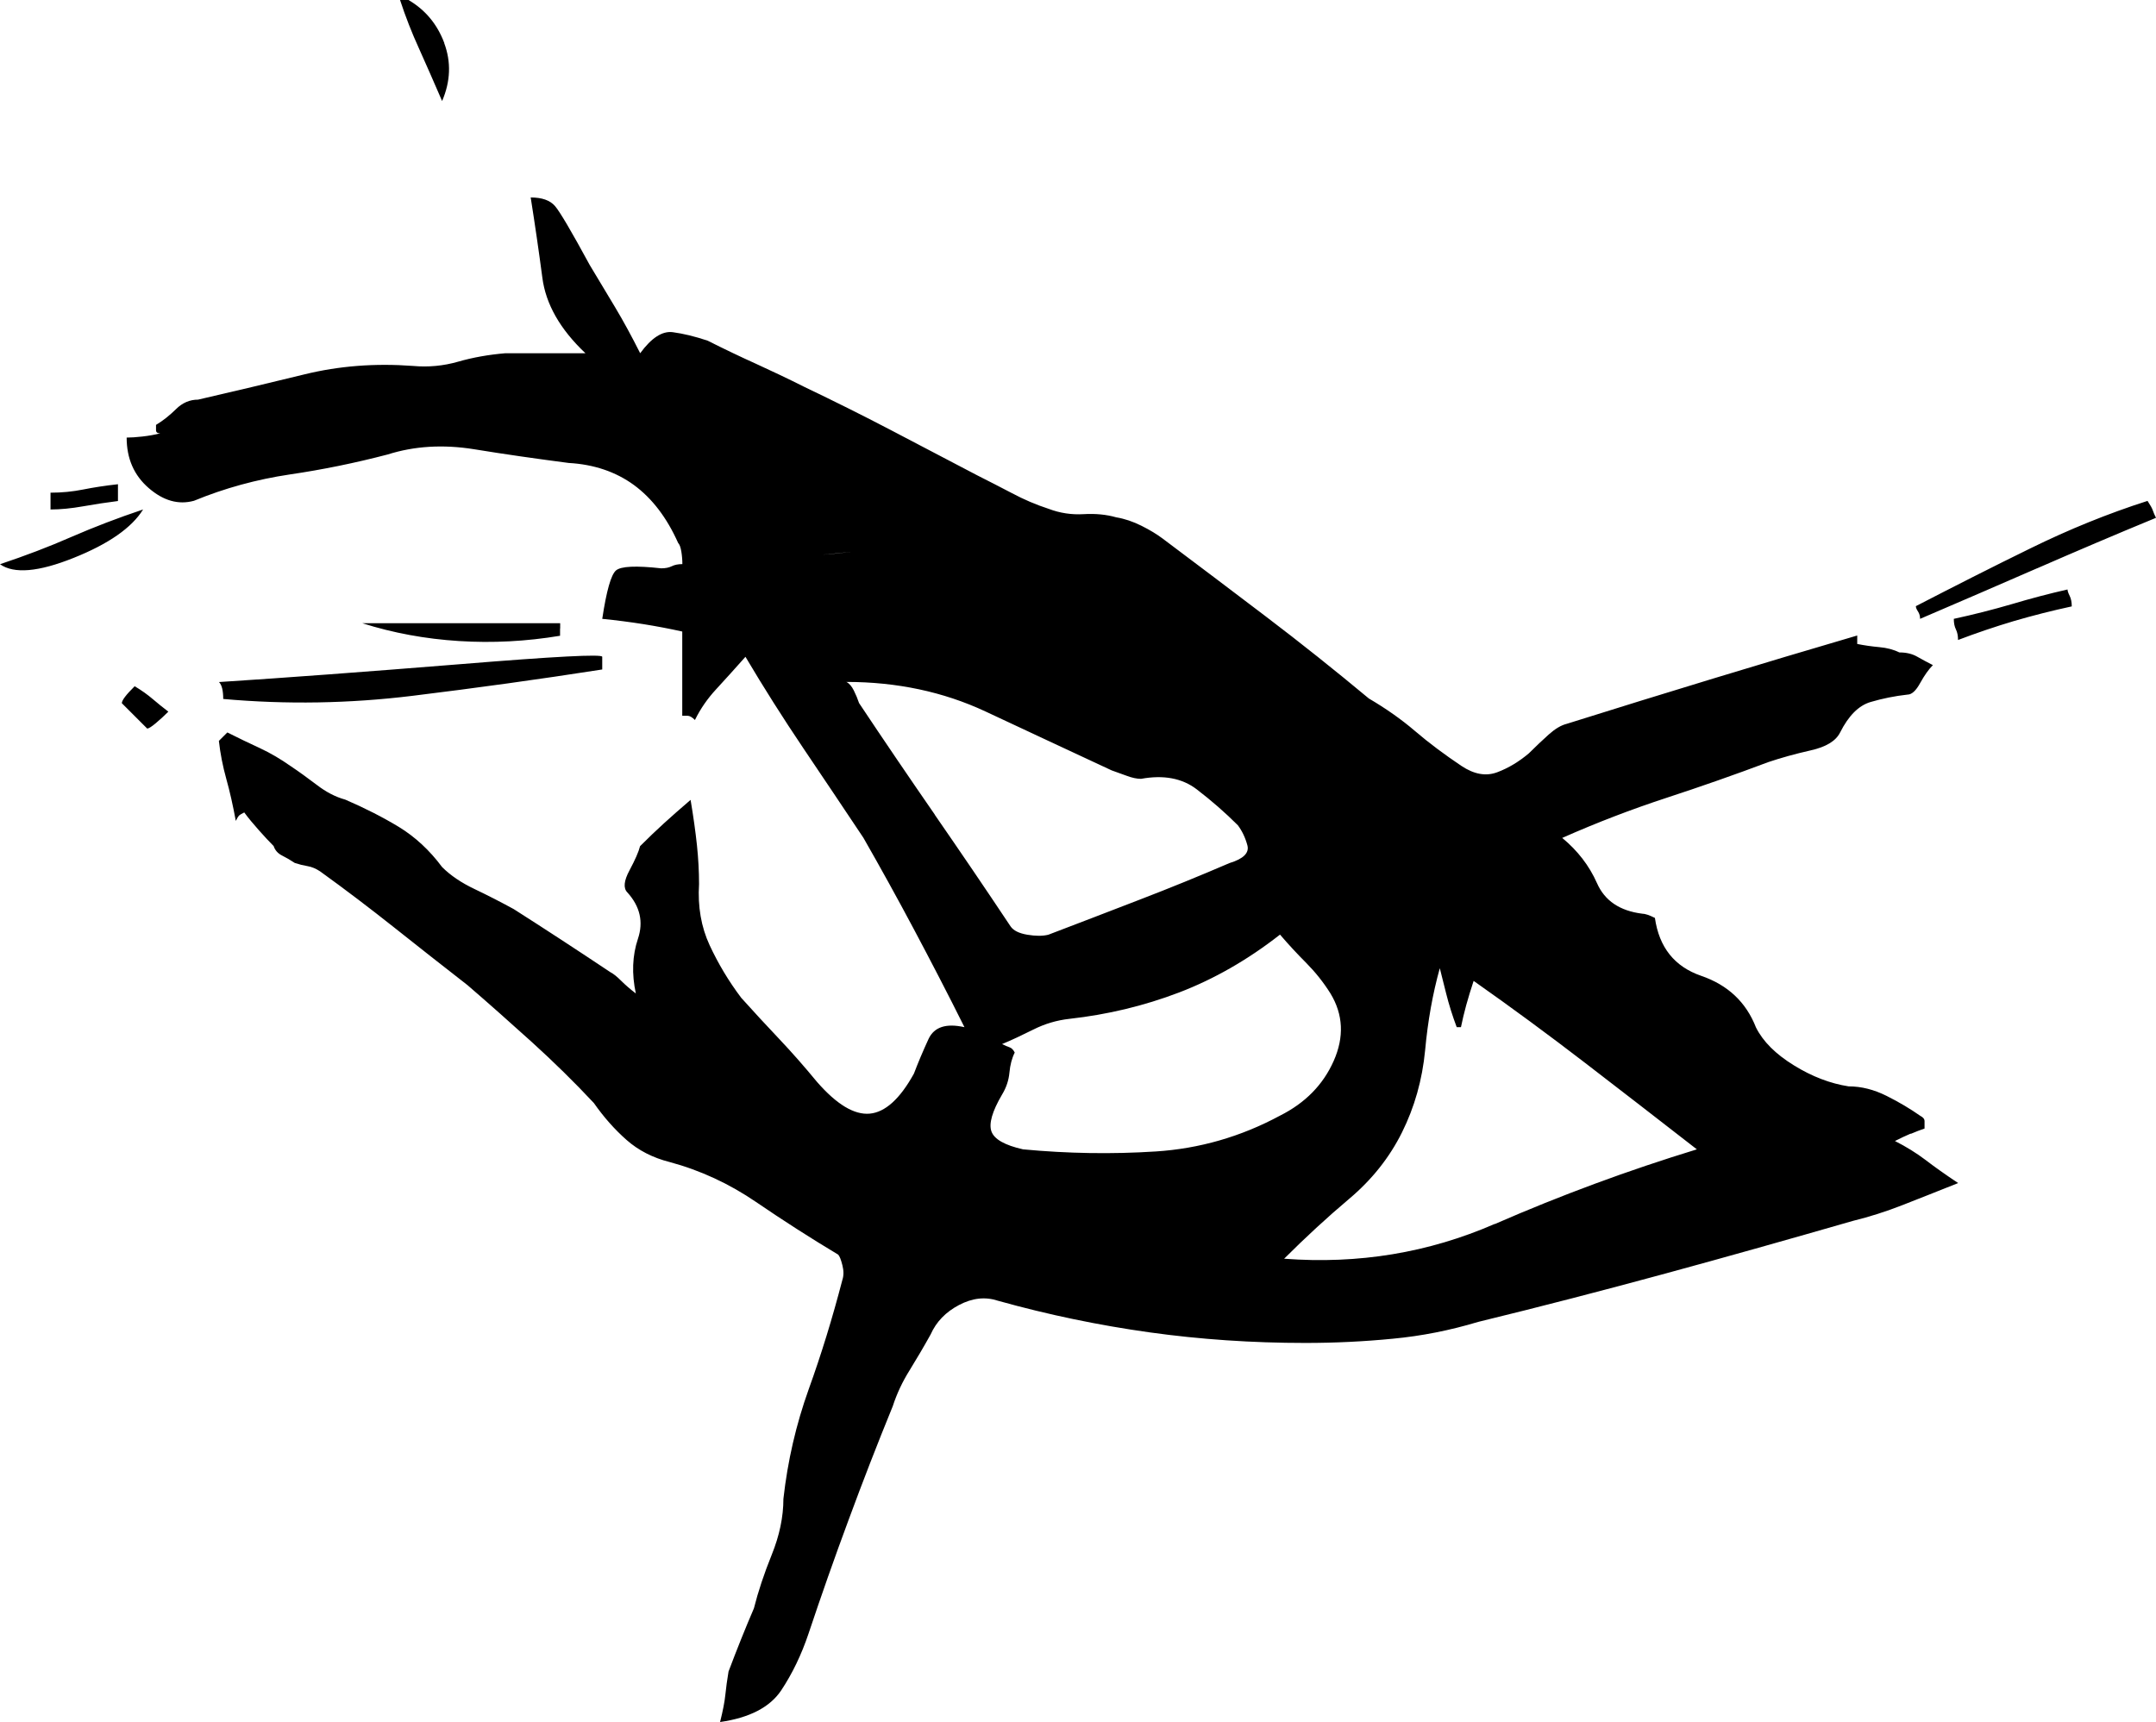 <?xml version="1.0" encoding="UTF-8"?>
<svg id="Layer_2" data-name="Layer 2" xmlns="http://www.w3.org/2000/svg" viewBox="0 0 183.51 146.59">
  <defs>
    <style>
      .cls-1 {
        stroke-width: 0px;
      }
    </style>
  </defs>
  <g id="Layer_1-2" data-name="Layer 1">
    <path class="cls-1" d="m6.27,47.49c-2.99,1.2-5.08,1.38-6.27.54,2.15-.72,4.18-1.49,6.09-2.33,1.91-.83,3.94-1.61,6.09-2.33-.96,1.55-2.93,2.93-5.91,4.12Zm.81-4.39c-1.02.18-1.94.27-2.78.27v-1.43c.96,0,1.88-.09,2.78-.27.9-.18,1.88-.33,2.96-.45v1.43c-.96.12-1.94.27-2.96.45Zm4.39,15.32c.6.36,1.1.72,1.52,1.08.42.36.87.72,1.34,1.08-.36.36-.72.69-1.08.99-.36.3-.6.45-.72.45-.36-.36-.72-.72-1.08-1.08l-1.08-1.08c0-.24.36-.72,1.08-1.43Zm151.16,38.08c-.42.18-.87.39-1.34.63.95.48,1.82,1.02,2.6,1.61.78.6,1.7,1.25,2.78,1.97-1.79.72-3.38,1.34-4.75,1.88-1.38.54-2.78.99-4.21,1.34-5.38,1.55-10.69,3.05-15.95,4.48-5.26,1.43-10.57,2.81-15.95,4.12-2.39.72-4.81,1.2-7.26,1.43-2.45.24-4.93.36-7.44.36-4.54,0-8.96-.3-13.26-.9-4.3-.6-8.6-1.49-12.9-2.69-1.08-.36-2.18-.24-3.32.36-1.14.6-1.94,1.43-2.42,2.51-.6,1.08-1.2,2.09-1.79,3.05-.6.96-1.08,1.97-1.43,3.05-1.32,3.23-2.57,6.45-3.76,9.68-1.2,3.23-2.33,6.45-3.41,9.68-.6,1.79-1.38,3.41-2.33,4.84-.96,1.43-2.69,2.33-5.2,2.69.24-.96.39-1.73.45-2.33.06-.6.15-1.25.27-1.97.36-.96.72-1.88,1.08-2.78.36-.9.72-1.76,1.08-2.6.36-1.43.87-2.96,1.52-4.57.65-1.61.99-3.2.99-4.75.36-3.23,1.08-6.33,2.15-9.32,1.08-2.99,2.03-6.09,2.87-9.32.12-.36.12-.78,0-1.25-.12-.48-.24-.78-.36-.9-2.39-1.43-4.72-2.93-6.99-4.48-2.27-1.55-4.72-2.69-7.35-3.4-1.43-.36-2.66-.99-3.67-1.88-1.02-.9-1.94-1.94-2.78-3.14-1.67-1.79-3.44-3.52-5.29-5.2-1.85-1.67-3.67-3.29-5.47-4.84-2.15-1.67-4.24-3.32-6.27-4.93-2.03-1.61-4.12-3.2-6.27-4.75-.36-.24-.72-.39-1.08-.45-.36-.06-.72-.15-1.08-.27-.36-.24-.72-.45-1.08-.63-.36-.18-.6-.45-.72-.81-.36-.36-.78-.81-1.25-1.34-.48-.54-.9-1.04-1.25-1.52-.24.12-.39.21-.45.27-.06.06-.15.21-.27.45-.24-1.31-.51-2.51-.81-3.58-.3-1.08-.51-2.15-.63-3.23l.45-.45.27-.27c.96.48,1.88.93,2.78,1.34.9.42,1.76.93,2.6,1.52.72.48,1.46,1.02,2.24,1.61.78.6,1.58,1.02,2.42,1.25,1.67.72,3.2,1.5,4.57,2.33,1.37.84,2.6,1.97,3.67,3.41.72.72,1.64,1.34,2.78,1.88,1.13.54,2.24,1.11,3.32,1.7,1.31.84,2.66,1.7,4.03,2.6,1.37.9,2.78,1.82,4.21,2.78.24.12.54.36.9.72s.78.72,1.25,1.08c-.36-1.67-.3-3.23.18-4.66.48-1.43.18-2.75-.9-3.94-.36-.36-.3-.99.18-1.88.48-.9.78-1.58.9-2.06.72-.72,1.4-1.37,2.06-1.97.66-.6,1.4-1.25,2.24-1.97.24,1.43.42,2.72.54,3.85.12,1.14.18,2.24.18,3.32-.12,1.91.18,3.65.9,5.2.72,1.55,1.61,3.05,2.69,4.48,1.08,1.2,2.15,2.36,3.23,3.5,1.08,1.14,2.15,2.36,3.23,3.67,1.67,1.91,3.16,2.81,4.48,2.69,1.31-.12,2.57-1.25,3.76-3.41.36-.95.78-1.94,1.25-2.96.48-1.01,1.49-1.34,3.05-.99-1.43-2.87-2.87-5.64-4.3-8.33-1.43-2.69-2.87-5.29-4.3-7.79-1.67-2.51-3.38-5.05-5.11-7.62-1.73-2.57-3.38-5.17-4.93-7.79-.96,1.08-1.79,2-2.51,2.78-.72.78-1.32,1.64-1.79,2.6-.24-.24-.45-.36-.63-.36h-.45v-7.17c-1.08-.24-2.18-.45-3.31-.63-1.14-.18-2.3-.33-3.5-.45.36-2.39.75-3.76,1.17-4.12.42-.36,1.7-.42,3.85-.18.36,0,.66-.06.9-.18.24-.12.54-.18.9-.18,0-.36-.03-.72-.09-1.08-.06-.36-.15-.6-.27-.72-.96-2.15-2.21-3.79-3.76-4.93-1.55-1.13-3.41-1.76-5.56-1.88-2.75-.36-5.44-.74-8.06-1.17-2.63-.42-5.08-.27-7.35.45-2.75.72-5.53,1.29-8.33,1.7-2.81.42-5.53,1.16-8.15,2.24-1.32.36-2.6,0-3.85-1.08-1.25-1.08-1.88-2.51-1.88-4.3.36,0,.81-.03,1.34-.09.54-.06,1.04-.15,1.52-.27-.24,0-.36-.09-.36-.27v-.45c.6-.36,1.16-.81,1.7-1.34.54-.54,1.17-.81,1.88-.81,3.11-.72,6.12-1.43,9.05-2.15,2.93-.72,6-.96,9.23-.72,1.31.12,2.6,0,3.85-.36,1.25-.36,2.6-.6,4.03-.72h6.81c-2.15-2.03-3.38-4.18-3.67-6.45-.3-2.27-.63-4.54-.99-6.81.96,0,1.64.24,2.06.72.42.48,1.4,2.15,2.96,5.02.72,1.2,1.43,2.39,2.15,3.58.72,1.2,1.43,2.51,2.15,3.94.96-1.31,1.88-1.91,2.78-1.79.9.12,1.88.36,2.96.72,1.43.72,2.81,1.38,4.12,1.97,1.31.6,2.69,1.25,4.12,1.97,2.51,1.2,4.96,2.42,7.35,3.67,2.39,1.25,4.84,2.54,7.35,3.85.96.48,1.94.99,2.96,1.52,1.01.54,2.06.99,3.14,1.34.95.36,1.94.51,2.96.45,1.01-.06,1.94.03,2.78.27.72.12,1.43.36,2.15.72s1.31.72,1.79,1.08c2.87,2.15,5.79,4.36,8.78,6.63,2.99,2.27,5.91,4.6,8.78,6.99,1.43.84,2.75,1.76,3.94,2.78,1.19,1.02,2.51,2,3.94,2.96,1.08.72,2.09.9,3.05.54.96-.36,1.85-.9,2.69-1.61.6-.6,1.17-1.13,1.7-1.61.54-.48,1.04-.78,1.52-.9,4.18-1.31,8.33-2.6,12.45-3.85,4.12-1.25,8.21-2.48,12.28-3.67v.72c.6.12,1.22.21,1.88.27.66.06,1.22.21,1.7.45.6,0,1.1.12,1.52.36.42.24.87.48,1.34.72-.36.36-.72.87-1.08,1.52-.36.66-.72.99-1.08.99-1.08.12-2.12.33-3.14.63-1.02.3-1.88,1.17-2.6,2.6-.36.72-1.2,1.23-2.51,1.52-1.32.3-2.51.63-3.58.99-2.87,1.08-5.76,2.09-8.69,3.05-2.93.96-5.89,2.09-8.87,3.41,1.31,1.08,2.3,2.36,2.96,3.85.66,1.5,1.94,2.36,3.85,2.6.24,0,.6.12,1.08.36.36,2.51,1.67,4.15,3.94,4.93,2.27.78,3.82,2.24,4.66,4.39.6,1.2,1.67,2.27,3.23,3.23,1.55.96,3.11,1.55,4.66,1.79,1.08,0,2.15.27,3.23.81,1.08.54,2.03,1.11,2.87,1.7.24.12.36.27.36.45v.63c-.36.12-.75.27-1.17.45ZM18.91,58.6c-.06-.24-.15-.42-.27-.54,5.61-.36,12.46-.87,20.52-1.52,8.06-.66,12.1-.87,12.1-.63v1.08c-5.38.84-10.75,1.58-16.13,2.24-5.38.66-10.75.75-16.13.27,0-.36-.03-.66-.09-.9Zm28.76-5.11v.63c-2.87.48-5.73.63-8.6.45-2.87-.18-5.62-.69-8.24-1.52h16.85v.45ZM37.81,3.67c.6,1.61.54,3.26-.18,4.93-.72-1.67-1.38-3.16-1.97-4.48-.6-1.31-1.14-2.69-1.61-4.12h.72c1.43.84,2.45,2.06,3.05,3.67Zm33.78,41.22c2.33.18,4.39,1.46,6.18,3.85-2.03-1.43-4.3-1.97-6.81-1.61s-4.66-.54-6.45-2.69c2.39.12,4.75.27,7.08.45Zm-.54,2.24c2.57-.36,4.81.18,6.72,1.61-1.79-2.39-3.88-3.67-6.27-3.85-2.39-.18-4.72-.33-6.99-.45,1.79,2.15,3.97,3.05,6.54,2.69Zm8.51,22.22c2.15,3.11,4.3,6.27,6.45,9.5.24.36.72.6,1.43.72.72.12,1.31.12,1.79,0,2.51-.96,5.08-1.94,7.71-2.96,2.63-1.01,5.2-2.06,7.71-3.14,1.19-.36,1.7-.87,1.52-1.52-.18-.66-.45-1.22-.81-1.7-1.08-1.08-2.24-2.09-3.49-3.05-1.25-.96-2.84-1.25-4.75-.9-.36,0-.78-.09-1.25-.27-.48-.18-.9-.33-1.25-.45-3.58-1.67-7.17-3.34-10.75-5.02-3.58-1.67-7.53-2.51-11.83-2.51.24.12.45.36.63.72.18.36.33.72.45,1.08,2.15,3.23,4.3,6.39,6.45,9.5Zm18.82,28.67c3.7-.24,7.23-1.25,10.57-3.05,2.15-1.08,3.67-2.63,4.57-4.66.9-2.03.81-3.94-.27-5.73-.6-.96-1.29-1.82-2.06-2.6-.78-.78-1.52-1.58-2.24-2.42-2.75,2.15-5.62,3.79-8.6,4.93-2.99,1.14-6.09,1.88-9.32,2.24-1.08.12-2.09.42-3.05.9-.96.48-1.85.9-2.69,1.25.24.12.45.21.63.27.18.06.33.21.45.45-.24.48-.39,1.05-.45,1.7-.06.66-.27,1.29-.63,1.88-.84,1.43-1.14,2.48-.9,3.14.24.66,1.13,1.17,2.69,1.52,3.82.36,7.58.42,11.29.18Zm28.85,6.18c5.61-2.45,11.35-4.57,17.2-6.36-3.23-2.51-6.39-4.96-9.5-7.35-3.11-2.39-6.27-4.72-9.5-6.99-.24.72-.45,1.41-.63,2.06-.18.66-.33,1.29-.45,1.88h-.36c-.36-.96-.66-1.91-.9-2.87-.24-.96-.42-1.67-.54-2.15-.6,2.15-1.02,4.48-1.25,6.99-.24,2.51-.9,4.84-1.97,6.99s-2.57,4.03-4.48,5.64c-1.91,1.61-3.76,3.32-5.55,5.11,6.33.48,12.3-.51,17.92-2.96Zm46.15-55.82c-3.29,1.43-6.6,2.87-9.95,4.3,0-.24-.06-.45-.18-.63-.12-.18-.18-.33-.18-.45,3.23-1.67,6.48-3.32,9.77-4.93,3.28-1.61,6.6-2.96,9.95-4.03.24.36.39.63.45.81.06.18.15.39.27.63-3.47,1.43-6.84,2.87-10.12,4.3Zm-2.15,3.05c1.61-.48,3.2-.9,4.75-1.25,0,.12.06.3.18.54.12.24.18.54.18.9-1.67.36-3.32.78-4.93,1.25-1.61.48-3.2,1.02-4.75,1.61,0-.36-.06-.66-.18-.9-.12-.24-.18-.54-.18-.9,1.67-.36,3.32-.78,4.93-1.25Z"/>
  </g>
</svg>